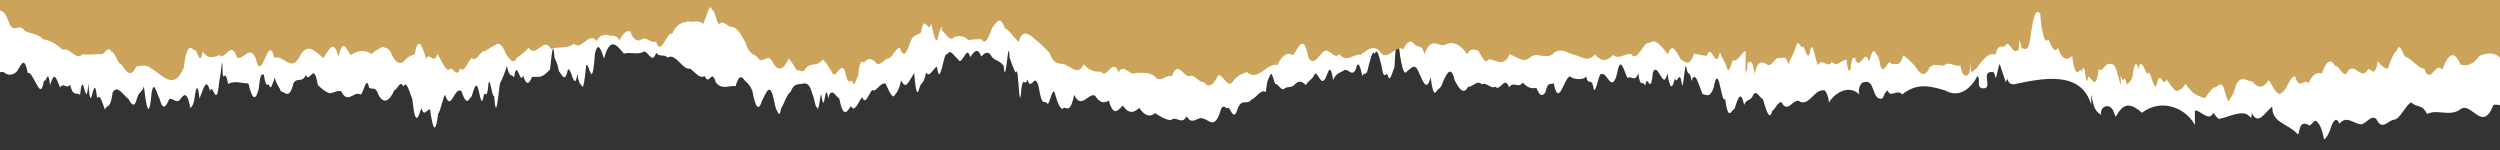 <?xml version="1.0" encoding="UTF-8"?>
<svg id="Layer_1" data-name="Layer 1" xmlns="http://www.w3.org/2000/svg" xmlns:xlink="http://www.w3.org/1999/xlink" viewBox="0 0 3073.12 184.52">
  <rect x="0" y="0" width="3073.12" height="184.52" fill="#333333" stroke="none"/>
  <defs>
    <style>
      .cls-1 {
        fill: none;
      }

      .cls-2 {
        fill: #dfb862;
      }

      .cls-3 {
        clip-path: url(#clippath-1);
      }

      .cls-4 {
        fill: #fff;
      }

      .cls-5 {
        fill: #cba35a;
      }

      .cls-6 {
        clip-path: url(#clippath);
      }
    </style>
    <clipPath id="clippath">
      <rect class="cls-1" x="-3133.12" width="3073.12" height="184.52"/>
    </clipPath>
    <clipPath id="clippath-1">
      <rect class="cls-1" width="3073.12" height="184.52" transform="translate(3073.12 184.52) rotate(180)"/>
    </clipPath>
  </defs>
  <g class="cls-6">
    <path class="cls-4" d="M-33.79,94.58L7.73,1151.18l-3214.85,13.33V63.47c13.57-1.1,27.22-11.65,40.91-3.07,13.69-21.67,27.42-1.9,41.14-4.88,13.72-35.66,27.42,5.77,41.06-5.68,13.64-9.21,27.22,1.06,40.68-5.48,5.84,12.86,12.33,7.12,19.19,14.27,6.85-2.59,14.07-21.24,21.33-21.22,7.27-.7,14.6-14.5,21.7.77,7.09,6.46,13.95-8.6,20.27-6.25,8.27,1.19,16.85,10.99,25.19.42,3.03,7.84,6.12,5.31,9.26-1.31,3.14-10.51,6.32-15.82,9.53-17.98,3.21,16.71,6.44,19.66,9.68,22.67,3.24,2.24,6.49-8.06,9.73-4.6,14.35,7.26,9.35-17.74,14.35-10.24,12.5,12.5,30,12.5,30,32.5,3.75-2.5,8.12-8.75,12.5-12.19s8.75-4.06,12.51,4.69c0-2.51,0-7.51,2.49-5.01,7.5,10,25,0,37.5-2.5,2.5,0,5,5,7.5,7.5,5-12.5,17.52,4.99,22.57,2.48-.07-4.98-.07-12.48-.07-17.48,9.38,16.88,28.6,26.72,47.11,23.2,6.17-1.17,12.26-3.82,17.89-8.15,15,12.44,22.5,12.44,32.5-5.06,2.5,5,2.5,10,7.5,12.5s12.5-2.5,10-10c10,5,10,15,12.5,25v-12.5c12.5,42.5,60,32.5,95,25,5,0,7.5,2.5,7.5,7.5,0-2.5,2.5-2.5,2.5-5l7.5,22.5c2.5-5,2.5-12.5,5-17.5,0,2.5,2.5,7.5,2.5,7.5,17.5,2.5,0-20,12.5-20,10,0,2.5,12.5,7.5,15,7.5-15,22.5-27.5,39.41-17.58,6.13,1.8,11.99,3.52,17.77,4.45,11.56,1.88,22.81.62,35.31-9.38,5,7.5,15-5,17.5,5,5-2.5,5-10,7.5-10,12.5-2.5,7.5,25,22.5,20,2.5,0,7.5-7.5,5-15,12.5,12.5,30,2.5,37.5-10,0,5,2.5,12.5,5,15,12.5,2.5,17.5-17.5,29.66-14.34,7.89,7.77,15.66-15.76,23.39-.44,3.86,1.96,7.71-7.88,11.56-10.52,3.84-14.03,7.68,3.1,11.51,14.52,3.84,1.63,7.67,11.24,11.51,5.99,3.84-9.72,7.69-4.12,11.55-12.95,3.86,18.87,7.74,8.56,11.63-4.76,3.89-.79,7.81-17.56,11.74,12.47,2.26-5.26,4.55,8.66,6.86,18.17,2.31,8.87,4.64,9.86,6.98-3.99,4.67-14.17,9.36-9.43,13.96-8.62,4.59,11.04,9.09,30.5,13.36,15.98,2.14,13.96,4.22,4.97,6.23,15.68,2.01,13.72,3.95-30.26,5.81-19.11,2.88,19.94,5.63-3.15,8.51,6.9,2.88-12.52,5.88-16,9.27,6.41,4.92-24.55,11.32,15.2,17.77.89,3.22-32.13,6.46,1.95,9.52-16.85,3.06,8.75,5.95-4.31,8.5,15.75,4.32-12.31,8.65-1.99,12.98-6.12,4.33,7.35,8.66,30.09,12.97,6.23,6.42-26.85,12.78,2.71,19.14-1.4,3.18,4.03,6.35-22.81,9.54-18.69,3.18,18.16,6.37,1.77,9.57,16.53.58-5.01,15.94-5,19.48-.41,7.48-.45,13.85-40.59,20.36-8.09,3.25-3.9,6.54,3.99,10.01-11.3,3.47-5.58,7.13-5.32,11.13,5.33,5.6-1.42,11.2-.01,16.8,6.46,5.6-8.03,11.2,2.23,16.8-5.83,5.6,15.28,11.2-6.35,16.79.77,5.59-3.43,11.17,6.11,16.74,2.76,5.57,6.37,11.13-3.91,16.68-2.69,5.54-10.94,11.07-2.99,16.58,7.61,4.61,19.16,9.48,9.06,14.46-1.57,2.49-9.08,5.01-7.34,7.54-11.36,2.53-4.64,5.08-3.67,7.62,17.02,5.08-20.52,10.14-3.19,15.04,6.86,4.9,11.64,9.64,2.73,14.09.2,3.13-5.48,5.81,3.24,8.29,18.26,1.24,12.89,2.42,13.19,3.58,8.35,1.16,9.2,2.3,4.2,3.45-21.45,2.29-5.35,4.6-15.42,7.17-13.47,2.57,13.29,5.4-7.98,8.72,14.9,2.92,11.22,5.67,23.7,8.31,14.58,2.64,6.27,5.19-5.8,7.72-14.89,2.53-14.78,5.04-5.55,7.62-12.17,2.58,12.31,5.22,20.51,8.01,8.5,4.38-9.89,9.04.54,13.77-.92,4.73-3.77,9.53-2.5,14.2-12.33,4.12,28.34,7.37.2,11.48-.42,3.95-4.48,7.47,10.62,10.98,7.98,3.51-8.34,7.01-6.72,10.92-13.79,4.36,4.35,8.78,5.99,13.19,1.17,4.41-5.26,8.81-2.26,13.14-5.47,3.82-3.97,7.7,6.51,11.55,5.65,1.92,5.14,3.84,15.3,5.74,11.57,1.9-5.5,3.78-3.52,5.62-21.47,6.25,4.02,12.04-7.58,17.7-9.4,5.66-7.6,11.19,2.6,16.95-11.02,3.78-14,7.35-4.82,10.97,1.25,3.62-3.88,7.29,9.06,11.29-7.57,6.96-19.07,13.76-6.64,20.45-5.87,6.69,3.08,13.28-9.66,19.81,2.81,6.53-11.84,13,1.49,19.46-4.85,6.46.56,12.9,4.06,19.39,8.74,6.48-5.47,13-3.45,19.61,6.41,6.6-6.41,13.29-7.71,20.11,2.85,5.27-4.57,11.33-15.52,17.3,6.24,5.97-4.43,11.86-2.3,16.8,5.86,8.11,4.24,17.21-17.82,25.69,1.01,4.86-22.26,8.7-15.95,12.46-15.67,3.75-4.71,7.42,3.26,11.94,19.7,3.7,2.53,6.62-20.96,9.54-13.71,2.92,2.75,5.83-5.09,9.51,18.35,5.13,22.18,9.03-6.49,14.32,10.32,2.43-10.47,4.84,5.92,7.23-11.76,1.2-19.37,2.4-9.52,3.59,6.59,1.19,19.77,2.39,14.84,3.59,13.66,2.39,4.62,4.79,11.02,7.2,17.99,1.21,19.05,2.42,2.04,3.64-7.07,1.22-7.68,2.44-18.29,3.67-2.68,5.19,6.76,9.91,5.83,14.42,10.74,4.51,8.7,8.81,5.1,13.17.62,4.36,11.92,8.79,6.35,13.55-.72,4.76,17.71,9.86-13.85,15.56-1.93,4.3,2.85,8.64,13,12.9,5.2,4.26,5.27,8.45-44.2,12.45-15.06,4.26-1.22,8.94-14.48,13.45-7.01,2.62-14.27,4.95-11.3,7.27-16.57,2.32-8.05,4.64-17.31,7.25,15.91,7.66-11.84,9.78-21.01,16.15-9.24,2.86-13.41,5.96-15.43,9.17-19.65,3.21.52,6.52,8.75,9.82,15.76,4.82,2.06,9.45-6.28,14.15-8.7,4.69,6.06,9.45-21.53,14.53-7.85,4.51-4.3,9.19-20.76,13.95-10.82,4.75-7.69,9.58-15.45,14.36,9.16,3.92,1.55,9.8,16.08,13.56-.23,2.01,13.33,3.11,6.92,4.22,1,1.1-5.92,2.2-11.36,4.21,3.9,1.6,1.81,3.42-25.49,5.26-15.09,1.84-3.27,3.69,12.82,5.35,14.68,4.55,17,9.13,14.27,13.7,13.75,4.57-1.19,9.12,1.41,13.61-10.12,3.87-1.45,7.77-14.32,11.68-20.27,1.96-13.43,3.92-2.5,5.88-1.23,1.96,5.19,3.93,19.71,5.89,21.84,3.92,7.93,7.84-4.28,11.73-11.53,3.89-12.2,7.76-9.02,11.58,12.09,3.85,10.11,7.14,10.05,10.41,14.51,3.27,4.47,6.54,5.14,10.33-8.23,8.04,1.4,16.85-5.08,24.37,4.77,5.33,18.23,7.69-5.59,13.66,7.79,6.28-4.06,11.76,5.1,17.97,9.13,8.96-2.44,18.04,20.05,27.42,13.49,4.69,4.93,9.45-.06,14.31,5.86,4.86-15.02,9.81,2.4,14.87,1.62,8-4.76,16.47-.11,24.85-2.61,8.39,10.4,16.69,21.97,24.35-6.14,3.86,12.43,7.55,21.75,11.16,5.65,3.61-49.9,7.15-7.52,10.72-13.98,1.78-17.71,3.57-31.19,5.38-24.86,1.81,1.77,3.63,2.44,5.49,14.03,3.71-23.6,7.55,9.95,11.6,5.61,3.65-17.49,7.32-5.84,10.99-1.99,1.84,10.3,3.67,12.48,5.5,16.88,1.83,25.37,3.66.46,5.49-14.7,10.58-11.32,12.61-8.7,22.15-9.06,3.6-9.61,7.25-10.45,10.94,1.69,3.69-12.95,7.41,22.21,11.14-2.36,2.99,5.08,5.85-1.45,8.69,14.06,2.85-8.83,5.69-16.05,8.66-21.43,2.44-17.86,4.81-47.9,7.12-14.94,2.32-4.13,4.58,21.93,6.83,15.79,2.25-26.94,4.49-4.59,6.74-19.14,2.26-10.84,4.53,8.55,6.86,14.31,4.07,6.82,6.45-16.23,9.09-13.55,2.65-5.41,5.55-7.24,10.68,7.89,8.7,6.82,12.77-27.03,20-4.44,2.65-1.9,5.56-20.13,8.66-23.33,3.11-26.17,6.41-19.82,9.85,5.21,3.44,2.08,7.02-10.63,10.66,1.82,3.65-9.78,7.37-25.52,11.1,10.45,3.73,10.08,7.48,24.65,11.16,15.99,3.69,9.16,7.33-3.97,10.85-4.22,7.05-15.55,13.62-16.1,19.24-6.92,4.1,13,8.05,6.51,11.92,9.92,3.87,17.88,7.65-12.35,11.42-8.15,7.53,3.87,15-12.55,22.9,3.67,4.7,1.53,9.54-2.35,14.4-2.45,4.86,1.66,9.72,5.44,14.47,10.33,4.72,30,9.63.94,14.64,12.09,5.01-10.56,10.13-2,15.26-10.17,5.13-21.09,10.27-10.38,15.34-9.94,2.53,6.73,5.05,6.98,7.54,16.86,2.48-5.68,4.94-18.32,7.36-7.84,2.03-2.47,4.08-1.98,6.14,11.69,2.07-.29,4.15,3.81,6.25-17.87,4.19-15.98,8.42-12.02,12.65,6.97,8.46-.03,16.9,3.89,24.95-.68,3.8,20.2,5.36,2.98,6.68,11.97.67,25.51,1.27,10.08,2.08,5.27.81-9.66,1.8-8.41,3.25-23,3.13-21.37,7.57,8.68,10.22-3.12,4.7,17.7,7.88,3.69,13.01-9.21,1.67,15.92,3.46,16.56,5.36,5.69,1.89-15.29,3.88-14.5,5.94-17.22,4.11,23.26,8.5,15.59,12.91,10.07,4.41-4.83,8.85,3.09,13.09.8,4.23-10.46,8.25-13.81,11.81.87,3.18,4.31,6.38,23.63,9.57,8.17,3.2-35.31,6.39-21.24,9.59,6.59,3.2-9.4,6.4-4.57,9.6-18.19,3.2-8.43,6.4-2.23,9.6,3.05,6.4,4.4,12.8,17.49,19.19,8.23,3.19-22.83,6.39-13.82,9.58-21.4,3.19,8.05,6.38,20.83,9.56,13.56,4.26,40.64,7.53-30.31,10.73,18.51,3.19-38.31,6.31,23.63,10.26-14.06,4.73,3.8,8.57-3.06,12.37,12.75,3.81-7,7.59,3.55,12.22-3.72,5.54,14.32,7.32,19.19,12.28,3.06,2.64,22.25,4.56,1.78,7.44,5.66,2.95-17.66,6.4-9.27,9.9-3.35s7.05,14.47,10.17,12.4c4.54,25.49,9.4,5.43,14.42.88,5.02-3.8,10.22-4.15,15.43.53,10.42-.54,20.92-1.57,30.31-1.57Z"/>
    <path class="cls-2" d="M-3267.83,157.68l34.03,734.17L29.95,954.07V144.35c-6.13,8.19-13.72,12.86-20.35,20.71-5.38,17.71-9.93,10.31-15.57,18.07-5.65,8.34-12.4-7.25-22.17,5.97-3.26-20.06-6.43-3.28-9.17-3.77-5.59,4.78-10.91-6.79-16.23-12.61-5.33-1.83-10.67,2.22-16.32-12.94-6.38-19.95-13.25-1.72-20.48-13.2-7.23-3.88-14.81-2.45-22.62-10.26-7.81-1.36-15.84-4.94-23.96-13.02-8.12,4.33-16.33-14.11-24.49-5.33-8.16-1.53-16.27.58-24.2-.04-3.97,1.99-7.89,10.88-11.74,2.54-3.86,1.44-7.65-16.15-11.37-14.38-5.99-9.35-12.29-18.31-18.73-3.44-6.44,1.43-13.03,2.9-19.64-3.11-13.2-7.57-26.42-26.62-38.51.99-.21-5.31-2.15,36.66-12.97,22.03-3.58,4.8-7.11-23.17-10.58-1.19-6.9-10.62-13.85-6.75-20.86-4.63-7.02-6.45-14.09,19.31-21.22-2.73-7.8-4.6-15.44,16.49-23.06-.94-7.62-34.73-15.23,33.67-22.98.2-10.08,5.03-20.16-17.39-30.23.03-5.04,10.62-10.08,12.46-15.12,10.7-5.04-1.76-10.08-7.1-15.12-10.85-7.6,13.03-13.2,22.91-18.31.93-5.11,25.93-9.73,9.22-15.38,2.63-7.54,5.6-16.55,7.65-25.45,1.27-4.45,4.94-8.88,6.05-13.08,9.11-4.21-1.89-8.19-.33-11.76-10.06-4.68-9.55-9.36-11.32-14.03-8.69-4.67,6.2-9.35,7.98-14.03,9.58-4.67,23.8-9.34,9.68-14.01-5.45-4.67,9.1-9.34-8.74-14.01,5.77-4.67-7.7-9.34-19.92-14-19.6-4.67,6.88-9.33-12.6-13.99,2.24-4.67-7.91-9.33,8.68-13.99,12.33-4.66-5.04-9.32,5.12-13.98,8.24-4.66-.12-9.32,6.11-13.98,6.72-4.66,4.61-9.32,3.26-13.97-9.57-4.66-7.06-9.32-14.27-13.97-4.62-4.66,2.66-9.31,6.25-13.97,11.89-9.31-13.88-18.62,15.1-27.93-1.66-9.31,3.97-18.62-.37-27.93,6.47-9.31-9.09-18.63,16.04-27.94,3.44-4.66,8.88-9.32,7.54-13.98,7.41-4.66-2.69-9.32,2.1-13.98-6.47-5.78,10.69-9.71,12.19-13.43,10.76-3.72-10.59-7.24-11-12.2-10.98-6.31,7.21-12.79-4.66-19.32-1.28-6.54-20.49-13.14,13.51-19.71,9.15-6.57,14.78-13.11,13.13-19.52,15.63-6.41-1.96-12.69,2.78-18.74-3.24-5.41,12.03-8.41,27.82-11,16.8-2.59,2.87-4.78-13.42-8.56-17.35-5.73,7.11-11.23-5.2-16.61-2.9-5.38-1.69-10.65-9.01-15.92-19.58-5.28-17.31-10.56-11.85-15.98-19.68-5.42-6.37-10.97,6.91-16.79-3.12-6.82-13.53-13.61-11.29-20.43,3.32-3.41-3.34-6.82-10.24-10.24-14.9-3.42,2.62-6.85-4.68-10.3,2.53-6.9,8.61-13.85,1.17-20.92,10.88-3.53-1.15-7.09-8.68-10.69-13.55-3.59-9.9-7.22-1.26-10.88,2.42-9.59,6.51-4.59-21.61-14.59-14.47-3.75-12.22-5.62,6.61-7.5,4.17-1.87,21.33-3.75,19.33-7.5,18.33-5.42,6.52-10.62,4.55-15.66-1.95-5.04-2.02-9.89,7.19-14.62,6.48-4.72,2.22-9.31,13.87-13.78,13.08-4.48-14.35-8.85-4.84-13.16,8.68-4.3,9-8.54,5.97-12.74,10.6-4.2,25.06-8.37-3.31-12.53,10.61-2.5-11.38-5-23.61-7.5-20-5,22.84-7.5,13.96-5,12.5-5-4.12-10.47-16.09-16.1-8.74-5.62,1.06-11.4,2.12-17.03-4.08-5.62,1.3-11.1.83-16.1,1.21-5-9.07-9.53,4.72-13.28,14.1-3.75,3.8-9.37,17.78-15.31-.31-5.94-2.99-12.19-13.04-17.19-17.19-5,18.79-15,7.5-23.49.44-4.76-3.85-9.27-8.51-14.54-14.08-7.02-19.05-14.02-9.68-21.03-15.39-7-2.46-14.01-12.29-21.04,1.55-7.03-8.42-14.08-9.39-21.17-9.02-7.09-10.24-14.22,18.28-21.4-.76-7.18,12.06-14.43-6.46-21.75-.57-7.32-.76-14.71,1.49-22.2-4.1-7.2-9.59-14.41,2.47-21.63-.32-7.21,20.95-14.42-1.17-21.63.23-6.04,3.22-11.95-8.8-17.81-7.27-5.86-8.23-11.66-3.89-17.46,8.15-5.8,2.24-11.61-16.52-17.49-8.22-5.88,8.11-11.82,10.35-17.89,12.28-6.18-5.6-12.41-3.72-18.67.63s-12.56,9.94-18.88,8.11c-6.32,13.62-12.66,15.89-19.01,12.05-6.35,6.88-12.71,29.74-19.08-2.99-6.36-11.61-12.73,3.18-19.08,7.82-6.35,4.59-12.7-10.95-19.02-3.59-8.72-11.48-17.45.78-26.17-.53-8.72,6.22-17.45,14.14-26.17.62-8.72-6.52-17.45,12.11-26.17,5.72-4.36,9.67-8.72,11.93-13.09,7.27-4.36-6.86-8.73,1.37-13.09-13.01-8.72,24.44-17.45,6.64-26.18,12.12-8.72,3.76-17.45.29-26.17-12.2-4.36,8.56-8.73,5.1-13.09,4.72-4.36-5.42-8.72-18.64-13.09-11.1-8.72.76-17.45-11.15-26.18,6.28-8.72-3.14-17.45-11.88-26.17-2.86-8.72,5.46-17.45-3.4-26.17,2.77-8.72,9.53-17.45,2.11-26.17-.33-8.73-1.72-17.45-10.38-26.17.29-7.48-8.99-14.95-8.9-22.42-.51-7.48-7.05-14.95,3.05-22.43.55-7.48-10.82-14.95,17.3-22.42,14.03-7.48,6.28-14.95-4.87-22.43-14.06-5.34,16.54-10.69,2.31-16.02-6.43-5.34-2.59-10.67-9.68-16,7.34-5.33-.84-10.65-2.65-15.98-2.65-5.32,17.88-10.64-20.21-15.96,4.52-2.66-8.43-5.31-10.12-7.97-17.22-2.66-12.44-5.31,1.6-7.97,7.61-5.31-4.19-10.62,10.35-15.92,10.84.3,3.31.49-26.41.55-26.9.06,10.95,0,11.15-.19-4.94-.38,14.69-1.28-2.66-2.76,19.69-1.17-7.28-4.3,9.96-8.48-15.77-4.18,18.51-9.41,14.14-14.77,11.92-5.35-5.95-10.83,10.77-15.52,6.99-4.69.56-8.58,4.27-10.75-7.34-3.29,7.9-6.5,11.79-9.64,22.03-3.14,11.25-6.22-5.05-9.24-.07-3.02-5.7-6.01-20.81-8.95-2.19-2.95,7.66-5.86-15.36-8.76-20.69-5.8,10.15-11.54-5.4-17.36,4.27-5.82-7.92-11.72,2.67-17.84,2.47-2.12-18.79-3.59-13.43-5.1-11.29-1.51,16.03-3.09,13.79-5.45,13.18-5.74-18.67-11.47,14.48-17.18-4.23-2.32,8.57-4.65,14.99-6.97,12.24-2.33-4.31-4.65-2.73-6.98-17.19-4.66-14.48-9.32,11.76-14,1.41-4.67,3.06-9.35-5.43-14.04,11.12-4.69-2.45-9.38-8.32-14.08-12.44-6.25-10.44-12.35-16.11-18.34-2.19-5.99,5.42-11.86,1.62-17.64,2.26-6.29,5.81-13.81-2.1-20.07-.01-3.13-16.13-5.94-10.75-8.14-12.64-2.19,3.13-3.75-.38-4.38,19.07,0-23.36-2.5-12.15-7.5-10-8.75,12.36-15.62,20-23.12,16.88-3.75,14.4-7.66,8.05-12.03,10.67-4.38,9.48-9.22-11.56-14.84-5.04-2.5-6.88-2.5,18.58-2.5,12.5-2.5-8.85-2.5-3.55-2.5-10-6.25-1.92-9.38-4.8-12.19,20.31-2.81,17.27-5.31,28.9-10.31,22.19-.62,8.5-1.72-17.87-3.44-21.46-1.72-9.29-4.06-15.06-7.19-10.41-3.12-4.61-7.03-19.54-11.88-10.16-4.85-15-10.62-16.1-17.5-10.46-5-36.78-10-8.16-12.5-20,0,11.95-2.5.65-2.5,5-2.5-15.1-2.5-20.36-5-10-5-1.92-8.75-18.62-12.81,9.38-4.06-6.18-8.44,9.91-14.69,5.62-7.5,3.32-10-23.9-12.5-25,0,11.31,2.5,14.74-2.5,5-2.5,8.99-5-7.72-5-5-10,8.69-5,12.6-10,25-5,1.81-2.5-12.29-3.71-5.72-3.75,14.84-7.58-1.85-11.41-6.36-3.84,9.93-7.7-25.81-11.59-11.98-3.89,19.31-7.79-6.43-11.71,5.48-3.92-4.78-7.85-11.98-11.8-13.99-3.94-.45-7.88,2.88-11.82,8.66-7.88-13.11-15.74-15-23.51-17.87-3.89,4.86-7.75,11.32-11.58,13.54-3.83-.79-7.63,7.78-11.4.1-3.22-10.31-5.67-22.5-8.04-14.19-2.37,2.77-4.66,6.76-7.58,17.7-6.57,11.97-13.19,3.43-19.84,3.51-6.66-8.28-13.36-9.18-20.1,1.86-5.45-7.77-10.9-22.39-16.34-15.18-5.45,1.55-10.9,22.58-16.34,19.18-5.45-17.65-10.89-.77-16.34-8.02-5.45,12.36-10.89,13.62-16.34,12.04-5.45,15.37-10.9,19.39-16.34,9.09-5.45,1.65-10.9-19.01-16.34-5.06-8.43,8.61-16.38-13.62-24.27,1.5-3.95.11-7.88-11.68-11.85,9.32-3.98-5.11-7.99-8.37-12.1-9.16-3.83,11.27-7.63,20.18-11.4,22.43-3.77,13.02-7.52-7.54-11.25-7.83-7.46-2.87-14.85-13.93-22.24-14.43-7.38-21.25-14.75,10.32-22.17-1.4-7.42,20.58-14.89,24.51-22.47,6.44-7.74-1.94-15.48-.32-23.2,10.75-7.72,3.18-15.43,4.54-23.12-.09-15.39-19.65-30.73,15.23-46,12.86-15.27-1.05-30.49,19.99-45.63,14.24-15.14,7.1-30.21,21.71-45.19,14.8Z"/>
  </g>
  <g class="cls-3">
    <path class="cls-4" d="M-26.21,89.93l-41.52-1056.6,3214.85-13.33V121.04c-13.57,1.1-27.22,11.65-40.91,3.07-13.69,21.67-27.42,1.9-41.13,4.88-13.72,35.66-27.42-5.77-41.06,5.68-13.64,9.21-27.22-1.06-40.68,5.48-5.84-12.86-12.33-7.12-19.19-14.27-6.85,2.59-14.07,21.24-21.33,21.22-7.27.7-14.6,14.5-21.7-.77-7.09-6.46-13.95,8.6-20.27,6.25-8.27-1.19-16.85-10.99-25.19-.42-3.03-7.84-6.12-5.31-9.26,1.31-3.14,10.51-6.32,15.82-9.53,17.98-3.21-16.71-6.44-19.66-9.68-22.67-3.24-2.24-6.49,8.06-9.73,4.6-14.35-7.26-9.35,17.74-14.35,10.24-12.5-12.5-30-12.5-30-32.5-3.75,2.5-8.12,8.75-12.5,12.19s-8.75,4.06-12.51-4.69c0,2.51,0,7.51-2.49,5.01-7.5-10-25,0-37.5,2.5-2.5,0-5-5-7.5-7.5-5,12.5-17.52-4.99-22.57-2.48.07,4.98.07,12.48.07,17.48-9.38-16.88-28.6-26.72-47.11-23.2-6.17,1.17-12.26,3.82-17.89,8.15-15-12.44-22.5-12.44-32.5,5.06-2.5-5-2.5-10-7.5-12.5s-12.5,2.5-10,10c-10-5-10-15-12.5-25v12.5c-12.5-42.5-60-32.5-95-25-5,0-7.5-2.5-7.5-7.5,0,2.5-2.5,2.5-2.5,5l-7.5-22.5c-2.5,5-2.5,12.5-5,17.5,0-2.5-2.5-7.5-2.5-7.5-17.5-2.5,0,20-12.5,20-10,0-2.5-12.5-7.5-15-7.5,15-22.5,27.5-39.41,17.58-6.13-1.8-11.99-3.52-17.77-4.45-11.56-1.88-22.81-.62-35.31,9.38-5-7.5-15,5-17.5-5-5,2.5-5,10-7.5,10-12.5,2.5-7.5-25-22.5-20-2.5,0-7.5,7.5-5,15-12.5-12.5-30-2.5-37.5,10,0-5-2.5-12.5-5-15-12.5-2.5-17.5,17.5-29.66,14.34-7.89-7.77-15.66,15.76-23.39.44-3.86-1.96-7.71,7.88-11.56,10.52-3.84,14.03-7.68-3.1-11.51-14.52-3.84-1.63-7.67-11.24-11.51-5.99-3.84,9.72-7.69,4.12-11.55,12.95-3.86-18.87-7.74-8.56-11.63,4.76-3.89.79-7.81,17.56-11.74-12.47-2.26,5.26-4.54-8.66-6.85-18.17-2.31-8.87-4.64-9.86-6.98,3.99-4.67,14.17-9.36,9.43-13.96,8.62-4.59-11.04-9.09-30.5-13.36-15.98-2.14-13.96-4.22-4.97-6.23-15.68-2.01-13.72-3.95,30.26-5.81,19.11-2.88-19.94-5.63,3.15-8.51-6.9-2.88,12.52-5.88,16-9.27-6.41-4.92,24.55-11.32-15.2-17.77-.89-3.22,32.13-6.46-1.95-9.52,16.85-3.06-8.75-5.95,4.31-8.5-15.75-4.32,12.31-8.65,1.99-12.98,6.12-4.33-7.35-8.66-30.09-12.97-6.23-6.42,26.85-12.78-2.71-19.14,1.4-3.18-4.03-6.35,22.81-9.54,18.69-3.18-18.16-6.37-1.77-9.57-16.53-.58,5.01-15.94,5-19.48.41-7.48.45-13.85,40.59-20.36,8.09-3.25,3.9-6.54-3.99-10.01,11.3-3.47,5.58-7.13,5.32-11.13-5.33-5.6,1.42-11.2.01-16.8-6.46-5.6,8.03-11.2-2.23-16.8,5.83-5.6-15.28-11.2,6.35-16.79-.77-5.59,3.43-11.17-6.11-16.74-2.76-5.57-6.37-11.13,3.91-16.68,2.69-5.54,10.94-11.07,2.99-16.58-7.61-4.61-19.16-9.48-9.06-14.46,1.57-2.49,9.08-5.01,7.34-7.54,11.36-2.53,4.64-5.08,3.67-7.62-17.02-5.08,20.52-10.14,3.19-15.04-6.86-4.9-11.64-9.64-2.73-14.09-.2-3.13,5.48-5.81-3.24-8.29-18.26-1.24-12.89-2.42-13.19-3.58-8.35-1.16-9.2-2.3-4.2-3.45,21.45-2.29,5.35-4.6,15.42-7.17,13.47-2.57-13.29-5.4,7.98-8.72-14.9-2.92-11.22-5.67-23.7-8.31-14.58-2.64-6.27-5.19,5.8-7.72,14.89-2.53,14.78-5.04,5.55-7.62,12.17-2.58-12.31-5.22-20.51-8.01-8.5-4.38,9.89-9.04-.54-13.77.92-4.73,3.77-9.53,2.5-14.2,12.33-4.12-28.34-7.37-.2-11.48.42-3.95,4.48-7.47-10.62-10.98-7.98-3.51,8.34-7.01,6.72-10.92,13.79-4.36-4.35-8.78-5.99-13.19-1.17-4.41,5.26-8.81,2.26-13.14,5.47-3.82,3.97-7.7-6.51-11.55-5.65-1.92-5.14-3.84-15.3-5.74-11.57-1.9,5.5-3.78,3.52-5.62,21.47-6.25-4.02-12.04,7.58-17.7,9.4-5.66,7.6-11.19-2.6-16.95,11.02-3.78,14-7.35,4.82-10.97-1.25-3.62,3.88-7.29-9.06-11.29,7.57-6.96,19.07-13.76,6.64-20.45,5.87-6.69-3.08-13.28,9.66-19.81-2.81-6.53,11.84-13-1.49-19.46,4.85-6.46-.56-12.9-4.06-19.39-8.74-6.48,5.47-13,3.45-19.61-6.41-6.6,6.41-13.29,7.71-20.11-2.85-5.27,4.57-11.33,15.52-17.3-6.24-5.97,4.43-11.86,2.3-16.8-5.86-8.11-4.24-17.21,17.82-25.69-1.01-4.86,22.26-8.7,15.95-12.46,15.67-3.75,4.71-7.42-3.26-11.94-19.7-3.7-2.53-6.62,20.96-9.54,13.71-2.92-2.75-5.83,5.09-9.51-18.35-5.13-22.18-9.03,6.49-14.32-10.32-2.43,10.47-4.84-5.92-7.23,11.76-1.2,19.37-2.4,9.52-3.59-6.59-1.19-19.77-2.39-14.84-3.59-13.66-2.39-4.62-4.79-11.02-7.2-17.99-1.21-19.05-2.42-2.04-3.64,7.07-1.22,7.68-2.44,18.29-3.67,2.68-5.19-6.76-9.91-5.83-14.42-10.74-4.51-8.7-8.81-5.1-13.17-.62-4.36-11.92-8.79-6.35-13.55.72-4.76-17.71-9.86,13.85-15.56,1.93-4.3-2.85-8.64-13-12.9-5.2-4.26-5.27-8.45,44.2-12.45,15.06-4.26,1.22-8.94,14.48-13.45,7.01-2.62,14.27-4.95,11.3-7.27,16.57-2.32,8.05-4.64,17.31-7.25-15.91-7.66,11.84-9.78,21.01-16.15,9.24-2.86,13.41-5.96,15.43-9.17,19.65-3.21-.52-6.52-8.75-9.82-15.76-4.82-2.06-9.45,6.28-14.15,8.7-4.69-6.06-9.45,21.53-14.53,7.85-4.51,4.3-9.19,20.76-13.95,10.82-4.75,7.69-9.58,15.45-14.36-9.16-3.92-1.55-9.8-16.08-13.56.23-2.01-13.33-3.11-6.92-4.22-1-1.1,5.92-2.2,11.36-4.21-3.9-1.6-1.81-3.42,25.49-5.26,15.09-1.84,3.27-3.69-12.82-5.35-14.68-4.55-17-9.13-14.27-13.7-13.75-4.57,1.19-9.12-1.41-13.62,10.12-3.87,1.45-7.77,14.32-11.68,20.27-1.96,13.43-3.92,2.5-5.88,1.23-1.96-5.19-3.93-19.71-5.89-21.84-3.92-7.93-7.84,4.28-11.73,11.53-3.89,12.2-7.76,9.02-11.58-12.09-3.85-10.11-7.14-10.05-10.41-14.51-3.27-4.47-6.54-5.14-10.33,8.23-8.04-1.4-16.85,5.08-24.37-4.77-5.33-18.23-7.69,5.59-13.66-7.79-6.28,4.06-11.76-5.1-17.97-9.13-8.96,2.44-18.04-20.05-27.42-13.49-4.69-4.93-9.45.06-14.31-5.86-4.86,15.02-9.81-2.4-14.87-1.62-8,4.76-16.47.11-24.85,2.61-8.39-10.4-16.69-21.97-24.35,6.14-3.86-12.43-7.55-21.75-11.16-5.65-3.61,49.9-7.15,7.52-10.72,13.98-1.78,17.71-3.57,31.19-5.38,24.86-1.81-1.77-3.63-2.44-5.49-14.03-3.71,23.6-7.55-9.95-11.6-5.61-3.65,17.49-7.32,5.84-10.99,1.99-1.84-10.3-3.67-12.48-5.5-16.88-1.83-25.37-3.66-.46-5.49,14.7-10.58,11.32-12.61,8.7-22.15,9.06-3.6,9.61-7.26,10.45-10.94-1.69-3.69,12.95-7.41-22.21-11.14,2.36-2.99-5.08-5.85,1.45-8.69-14.06-2.85,8.83-5.69,16.05-8.66,21.43-2.44,17.86-4.81,47.9-7.12,14.94-2.32,4.13-4.58-21.93-6.83-15.79-2.25,26.94-4.49,4.59-6.74,19.14-2.26,10.84-4.53-8.55-6.86-14.31-4.07-6.82-6.45,16.23-9.09,13.55-2.65,5.41-5.56,7.24-10.68-7.89-8.7-6.82-12.77,27.03-20,4.44-2.65,1.9-5.56,20.13-8.66,23.33-3.11,26.17-6.41,19.82-9.85-5.21-3.44-2.08-7.02,10.63-10.66-1.82-3.65,9.78-7.37,25.52-11.1-10.45-3.73-10.08-7.47-24.65-11.16-15.99-3.69-9.16-7.33,3.97-10.85,4.22-7.05,15.55-13.62,16.1-19.24,6.92-4.1-13-8.05-6.51-11.92-9.92-3.87-17.88-7.65,12.35-11.42,8.15-7.53-3.87-15,12.55-22.9-3.67-4.7-1.53-9.54,2.35-14.4,2.45-4.86-1.66-9.72-5.44-14.47-10.33-4.72-30-9.63-.94-14.64-12.09-5.01,10.56-10.13,2-15.26,10.17-5.13,21.09-10.27,10.38-15.34,9.94-2.53-6.73-5.05-6.98-7.54-16.86-2.48,5.68-4.94,18.32-7.36,7.84-2.03,2.47-4.08,1.98-6.14-11.69-2.07.29-4.15-3.81-6.25,17.87-4.19,15.98-8.42,12.02-12.65-6.97-8.46.03-16.9-3.89-24.95.68-3.8-20.2-5.36-2.98-6.68-11.97-.67-25.51-1.27-10.08-2.08-5.27-.81,9.66-1.8,8.41-3.25,23-3.13,21.37-7.57-8.68-10.22,3.12-4.7-17.7-7.88-3.69-13.01,9.21-1.67-15.92-3.46-16.56-5.36-5.69-1.89,15.29-3.88,14.5-5.94,17.22-4.11-23.26-8.5-15.59-12.92-10.07-4.41,4.83-8.85-3.09-13.08-.8-4.23,10.46-8.25,13.81-11.81-.87-3.18-4.31-6.38-23.63-9.57-8.17-3.2,35.31-6.39,21.24-9.59-6.59-3.2,9.4-6.4,4.57-9.6,18.19-3.2,8.43-6.4,2.23-9.6-3.05-6.4-4.4-12.8-17.49-19.19-8.23-3.19,22.83-6.39,13.82-9.58,21.4-3.19-8.05-6.38-20.83-9.56-13.56-4.26-40.64-7.53,30.31-10.73-18.51-3.19,38.31-6.31-23.63-10.26,14.06-4.73-3.8-8.56,3.06-12.37-12.75-3.81,7-7.59-3.55-12.22,3.72-5.54-14.32-7.32-19.19-12.28-3.06-2.64-22.25-4.56-1.78-7.44-5.66-2.95,17.66-6.4,9.27-9.9,3.35s-7.05-14.47-10.17-12.4c-4.54-25.49-9.4-5.43-14.42-.88-5.02,3.8-10.22,4.15-15.43-.53-10.42.54-20.92,1.57-30.31,1.57Z"/>
    <path class="cls-5" d="M3207.83,26.84l-34.03-734.17L-89.95-769.56V40.17c6.13-8.19,13.72-12.86,20.35-20.71,5.38-17.71,9.93-10.31,15.58-18.07,5.65-8.34,12.4,7.25,22.17-5.97,3.26,20.06,6.44,3.28,9.17,3.77,5.59-4.78,10.91,6.79,16.23,12.61,5.33,1.83,10.67-2.22,16.32,12.94,6.38,19.95,13.25,1.72,20.48,13.2,7.23,3.88,14.81,2.45,22.62,10.26,7.81,1.36,15.84,4.94,23.96,13.02,8.12-4.33,16.33,14.11,24.49,5.33,8.16,1.53,16.27-.58,24.2.04,3.97-1.99,7.89-10.88,11.74-2.54,3.86-1.44,7.65,16.15,11.37,14.38,5.99,9.35,12.29,18.31,18.73,3.44,6.44-1.43,13.03-2.9,19.63,3.11,13.2,7.57,26.42,26.62,38.51-.99.21,5.31,2.15-36.66,12.97-22.03,3.58-4.8,7.11,23.17,10.58,1.19,6.9,10.62,13.85,6.75,20.86,4.63,7.02,6.45,14.09-19.31,21.22,2.73,7.8,4.6,15.44-16.49,23.06.94,7.62,34.73,15.23-33.67,22.98-.2,10.08-5.03,20.16,17.39,30.23-.03,5.04-10.62,10.08-12.46,15.12-10.7,5.04,1.76,10.08,7.1,15.12,10.85,7.6-13.03,13.2-22.91,18.31-.93,5.11-25.93,9.73-9.22,15.38-2.63,7.54-5.6,16.55-7.65,25.45-1.27,4.45-4.94,8.88-6.05,13.08-9.11,4.21,1.89,8.19.33,11.76,10.06,4.68,9.55,9.36,11.32,14.03,8.69,4.67-6.2,9.35-7.98,14.03-9.58,4.67-23.8,9.34-9.68,14.01,5.45,4.67-9.1,9.34,8.74,14.01-5.77,4.67,7.7,9.33,19.92,14,19.6,4.67-6.88,9.33,12.6,13.99-2.24,4.67,7.91,9.33-8.68,13.99-12.33,4.66,5.04,9.32-5.12,13.98-8.24,4.66.12,9.32-6.11,13.98-6.72,4.66-4.61,9.31-3.26,13.97,9.57,4.66,7.06,9.31,14.27,13.97,4.62,4.66-2.66,9.31-6.25,13.97-11.89,9.31,13.88,18.62-15.1,27.93,1.66,9.31-3.97,18.62.37,27.94-6.47,9.31,9.09,18.63-16.04,27.94-3.44,4.66-8.88,9.32-7.54,13.98-7.41,4.66,2.69,9.32-2.1,13.98,6.47,5.78-10.69,9.71-12.19,13.43-10.76,3.72,10.59,7.24,11,12.2,10.98,6.31-7.21,12.79,4.66,19.32,1.28,6.54,20.49,13.14-13.51,19.71-9.15,6.57-14.78,13.11-13.13,19.51-15.63,6.41,1.96,12.69-2.78,18.74,3.24,5.41-12.03,8.41-27.82,11-16.8,2.59-2.87,4.78,13.42,8.56,17.35,5.73-7.11,11.23,5.2,16.61,2.9,5.38,1.69,10.65,9.01,15.92,19.58,5.28,17.31,10.56,11.85,15.98,19.68,5.42,6.37,10.97-6.91,16.79,3.12,6.82,13.53,13.61,11.29,20.42-3.32,3.41,3.34,6.82,10.24,10.24,14.9,3.42-2.62,6.85,4.68,10.3-2.53,6.9-8.61,13.85-1.17,20.92-10.88,3.53,1.15,7.09,8.68,10.69,13.55,3.59,9.9,7.22,1.26,10.88-2.42,9.59-6.51,4.59,21.61,14.59,14.47,3.75,12.22,5.62-6.61,7.5-4.17,1.87-21.33,3.75-19.33,7.5-18.33,5.42-6.52,10.62-4.55,15.66,1.95,5.04,2.02,9.89-7.19,14.62-6.48,4.72-2.22,9.31-13.87,13.78-13.08,4.48,14.35,8.85,4.84,13.16-8.68,4.3-9,8.54-5.97,12.74-10.6,4.2-25.06,8.37,3.31,12.53-10.61,2.5,11.38,5,23.61,7.5,20,5-22.84,7.5-13.96,5-12.5,5,4.12,10.47,16.09,16.1,8.74,5.62-1.06,11.4-2.12,17.03,4.08,5.62-1.3,11.1-.83,16.1-1.21,5,9.07,9.53-4.72,13.28-14.1,3.75-3.8,9.37-17.78,15.31.31,5.94,2.99,12.19,13.04,17.19,17.19,5-18.79,15-7.5,23.49-.44,4.76,3.85,9.27,8.51,14.54,14.08,7.02,19.05,14.02,9.68,21.03,15.39,7,2.46,14.01,12.29,21.04-1.55,7.03,8.42,14.08,9.39,21.17,9.02,7.09,10.24,14.22-18.28,21.4.76,7.18-12.06,14.43,6.46,21.75.57,7.32.76,14.71-1.49,22.2,4.1,7.2,9.59,14.41-2.47,21.63.32,7.21-20.95,14.42,1.17,21.63-.23,6.04-3.22,11.95,8.8,17.81,7.27,5.86,8.23,11.66,3.89,17.46-8.15,5.8-2.24,11.61,16.52,17.49,8.22,5.88-8.11,11.82-10.35,17.89-12.28,6.18,5.6,12.41,3.72,18.67-.63s12.56-9.94,18.88-8.11c6.32-13.62,12.66-15.89,19.01-12.05,6.35-6.88,12.71-29.74,19.08,2.99,6.36,11.61,12.73-3.18,19.08-7.82,6.35-4.59,12.7,10.95,19.02,3.59,8.72,11.48,17.45-.78,26.17.53,8.72-6.22,17.45-14.14,26.17-.62,8.72,6.52,17.45-12.11,26.17-5.72,4.36-9.67,8.72-11.93,13.09-7.27,4.36,6.86,8.73-1.37,13.09,13.01,8.72-24.44,17.45-6.64,26.18-12.12,8.72-3.76,17.45-.29,26.17,12.2,4.36-8.56,8.73-5.1,13.09-4.72,4.36,5.42,8.72,18.64,13.09,11.1,8.72-.76,17.45,11.15,26.18-6.28,8.72,3.14,17.45,11.88,26.17,2.86,8.72-5.46,17.45,3.4,26.17-2.77,8.72-9.53,17.45-2.11,26.17.33,8.73,1.72,17.45,10.38,26.17-.29,7.48,8.99,14.95,8.9,22.42.51,7.48,7.05,14.95-3.05,22.43-.55,7.47,10.82,14.95-17.3,22.42-14.03,7.47-6.28,14.95,4.87,22.42,14.06,5.35-16.54,10.69-2.31,16.03,6.43,5.34,2.59,10.67,9.68,16-7.34,5.33.84,10.65,2.65,15.98,2.65,5.32-17.88,10.64,20.21,15.96-4.52,2.66,8.43,5.31,10.12,7.97,17.22,2.66,12.44,5.31-1.6,7.97-7.61,5.31,4.19,10.62-10.35,15.92-10.84-.3-3.31-.49,26.41-.55,26.9-.06-10.95,0-11.15.19,4.94.38-14.69,1.28,2.66,2.76-19.69,1.17,7.28,4.3-9.96,8.48,15.77,4.18-18.51,9.41-14.14,14.77-11.92,5.35,5.95,10.83-10.77,15.52-6.99,4.69-.56,8.58-4.27,10.75,7.34,3.29-7.9,6.5-11.79,9.64-22.03,3.14-11.25,6.22,5.05,9.24.07,3.03,5.7,6.01,20.81,8.95,2.19,2.95-7.66,5.86,15.36,8.76,20.69,5.8-10.15,11.54,5.4,17.36-4.27,5.82,7.92,11.72-2.67,17.84-2.47,2.12,18.79,3.58,13.43,5.1,11.29,1.51-16.03,3.09-13.79,5.45-13.18,5.74,18.67,11.47-14.48,17.18,4.23,2.32-8.57,4.65-14.99,6.97-12.24,2.33,4.31,4.65,2.73,6.98,17.19,4.66,14.48,9.32-11.76,14-1.41,4.67-3.06,9.35,5.43,14.04-11.12,4.69,2.45,9.38,8.32,14.08,12.44,6.24,10.44,12.35,16.11,18.34,2.19,5.99-5.42,11.87-1.62,17.64-2.26,6.29-5.81,13.81,2.1,20.07.01,3.13,16.13,5.94,10.75,8.14,12.64,2.19-3.13,3.75.38,4.38-19.07,0,23.36,2.5,12.15,7.5,10,8.75-12.36,15.62-20,23.12-16.88,3.75-14.4,7.66-8.05,12.03-10.67,4.38-9.48,9.22,11.56,14.84,5.04,2.5,6.88,2.5-18.58,2.5-12.5,2.5,8.85,2.5,3.55,2.5,10,6.25,1.92,9.38,4.8,12.19-20.31,2.81-17.27,5.31-28.9,10.31-22.19.62-8.5,1.72,17.87,3.44,21.46,1.72,9.29,4.06,15.06,7.19,10.41,3.12,4.61,7.03,19.54,11.88,10.16,4.85,15,10.62,16.1,17.5,10.46,5,36.78,10,8.16,12.5,20,0-11.95,2.5-.65,2.5-5,2.5,15.1,2.5,20.36,5,10,5,1.92,8.75,18.62,12.81-9.38,4.06,6.18,8.44-9.91,14.69-5.62,7.5-3.32,10,23.9,12.5,25,0-11.31-2.5-14.74,2.5-5,2.5-8.99,5,7.72,5,5,10-8.69,5-12.6,10-25,5-1.81,2.5,12.29,3.71,5.72,3.76-14.84,7.58,1.85,11.42,6.36,3.83-9.93,7.7,25.81,11.58,11.98,3.89-19.31,7.79,6.43,11.71-5.48,3.92,4.78,7.85,11.98,11.79,13.99,3.94.45,7.88-2.88,11.82-8.66,7.88,13.11,15.74,15,23.51,17.87,3.88-4.86,7.75-11.32,11.58-13.54,3.83.79,7.63-7.78,11.4-.1,3.22,10.31,5.67,22.5,8.04,14.19,2.37-2.77,4.67-6.76,7.58-17.7,6.57-11.97,13.19-3.43,19.84-3.51,6.66,8.28,13.36,9.18,20.1-1.86,5.45,7.77,10.9,22.39,16.34,15.18,5.45-1.55,10.9-22.58,16.34-19.18,5.45,17.65,10.89.77,16.34,8.02,5.45-12.36,10.9-13.62,16.35-12.04,5.45-15.37,10.9-19.39,16.34-9.09,5.45-1.65,10.9,19.01,16.34,5.06,8.44-8.61,16.38,13.62,24.27-1.5,3.95-.11,7.88,11.68,11.85-9.32,3.98,5.11,7.99,8.37,12.1,9.16,3.83-11.27,7.63-20.18,11.4-22.43,3.77-13.02,7.52,7.54,11.25,7.83,7.46,2.87,14.85,13.93,22.24,14.43,7.38,21.25,14.75-10.32,22.17,1.4,7.42-20.58,14.89-24.51,22.47-6.44,7.74,1.94,15.48.32,23.2-10.75,7.72-3.18,15.43-4.54,23.12.09,15.39,19.65,30.73-15.23,46-12.86,15.28,1.05,30.49-19.99,45.63-14.24,15.14-7.1,30.21-21.71,45.19-14.8Z"/>
  </g>
</svg>